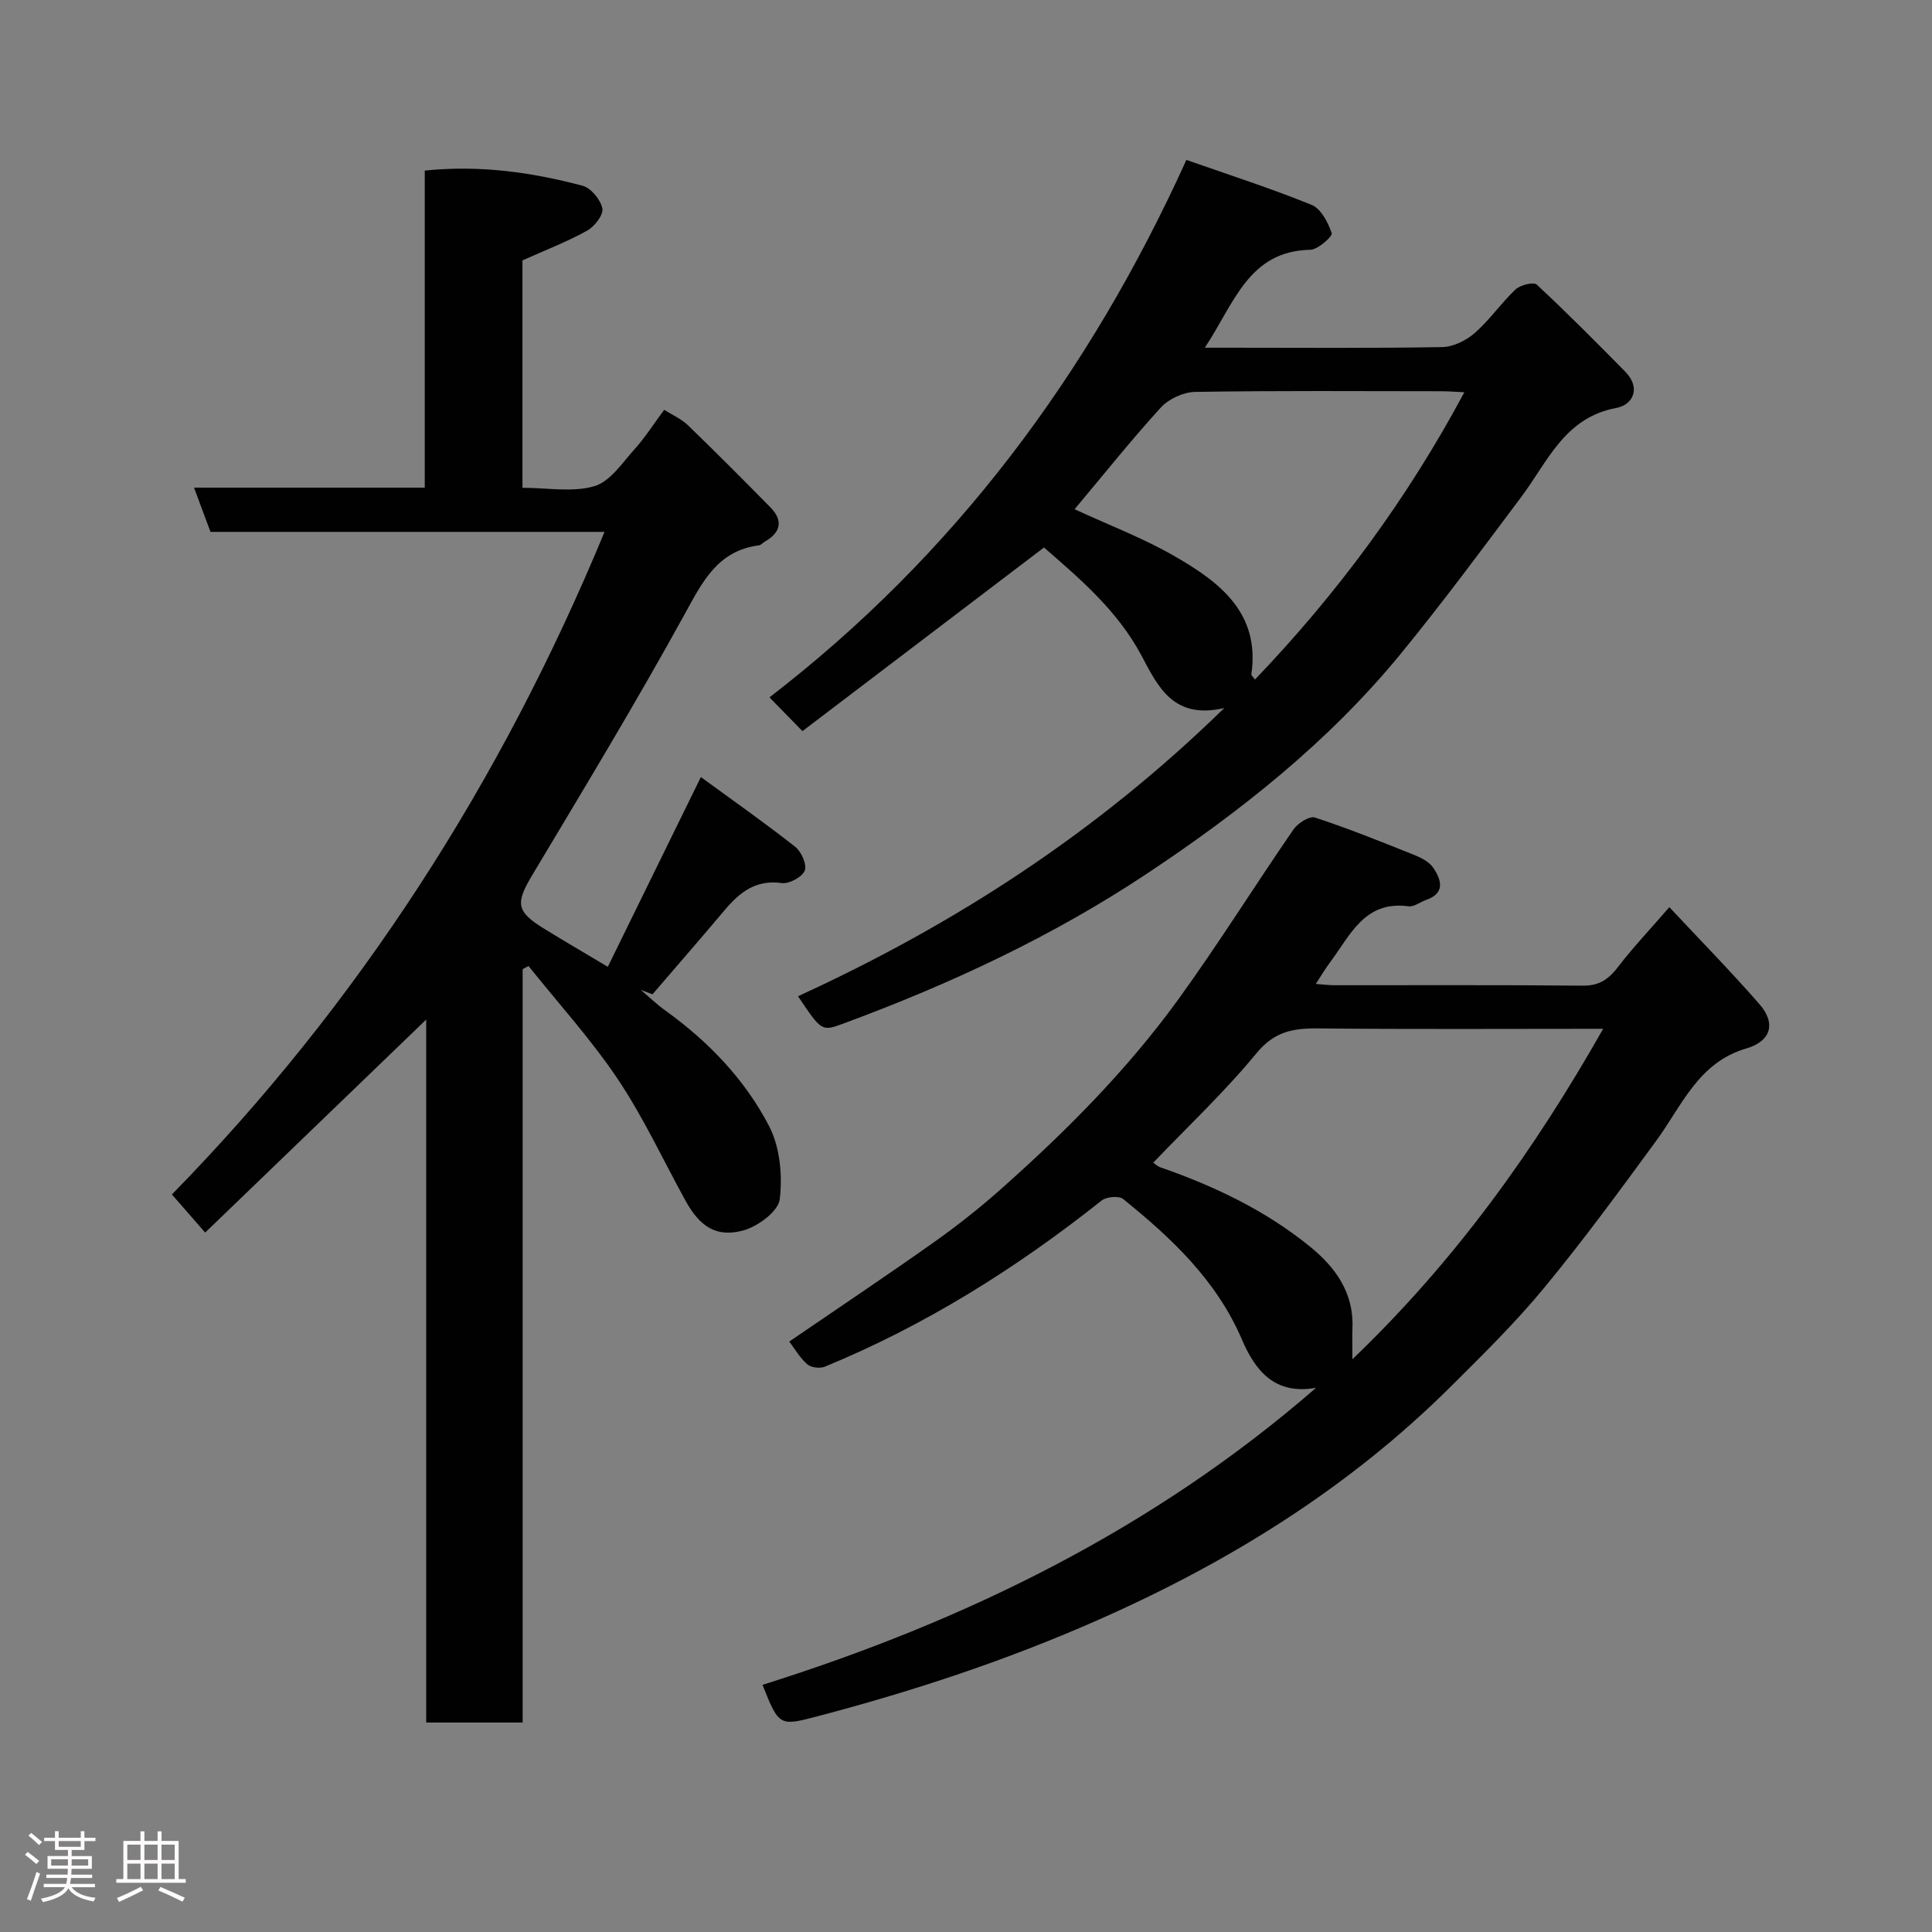 <svg enable-background="new 0 0 400 400" viewBox="0 0 400 400" xmlns="http://www.w3.org/2000/svg"><rect x="0" y="0" width="400" height="400" fill="#808080" stroke="none"/><path d="m5.17 384 .55-.58c.85.61 1.65 1.24 2.4 1.87l-.59.64c-.83-.73-1.62-1.38-2.36-1.93m1.22 9.53-.82-.34c.71-1.76 1.37-3.64 1.98-5.63.24.13.5.25.76.36-.6 1.67-1.24 3.54-1.92 5.61m-.5-13.5.57-.54c.56.44 1.31 1.06 2.26 1.87l-.64.64c-.68-.66-1.41-1.32-2.19-1.97m3.25.46h2.24v-1.36h.77v1.36h4.57v-1.36h.76v1.36h2.28v.69h-2.28v1.84h-2.64v1.26h4.18v2.64h-4.21c0 .45-.02.86-.05 1.21h4.32v.69h-4.38c-.04.34-.1.75-.19 1.22h5.15v.69h-4.82c.87 1.19 2.51 1.92 4.93 2.19-.17.31-.3.57-.37.76-2.77-.49-4.52-1.41-5.26-2.76-.56 1.26-2.3 2.23-5.24 2.9-.12-.24-.26-.48-.43-.72 2.73-.55 4.38-1.34 4.96-2.38h-4.38v-.69h4.65c.1-.38.17-.79.21-1.22h-4.32v-.69h4.4c.03-.34.05-.75.05-1.21h-4.2v-2.64h4.23v-1.26h-2.69v-1.84h-2.24zm1.46 4.46v1.29h3.45c.01-.4.02-.57.01-.53v-.32-.45h-3.46zm1.55-2.59h4.57v-1.19h-4.57zm6.11 2.59h-3.42v.77c-.02.19-.01.37-.02.53h3.44z" fill="#fcfafa"/><path d="m32.63 379.16h.82v1.98h3.54v7.89h1.46v.78h-14.37v-.78h1.46v-7.89h3.54v-1.98h.82v1.98h2.73zm-3.49 11.48.5.73c-1.61.82-3.28 1.63-5 2.41-.13-.27-.28-.55-.44-.82 1.75-.72 3.4-1.49 4.94-2.32m-2.78-5.55h2.73v-3.18h-2.73zm0 3.95h2.73v-3.2h-2.73zm3.54-3.95h2.73v-3.18h-2.73zm0 3.95h2.73v-3.2h-2.73zm7.89 4.68c-1.84-.92-3.51-1.7-5.02-2.32l.45-.73c1.89.8 3.57 1.55 5.04 2.23zm-1.62-11.81h-2.73v3.18h2.73zm-2.73 7.13h2.73v-3.2h-2.73z" fill="#fcfafa"/><g fill="#010102"><path d="m145.11 160.88c6.46 4.73 13.14 9.41 19.54 14.45 1.27 1 2.47 3.73 1.96 4.93-.58 1.35-3.24 2.79-4.77 2.57-5.4-.76-8.73 1.95-11.84 5.64-4.92 5.84-9.93 11.6-14.91 17.39-.81-.31-1.62-.62-2.43-.92 1.71 1.45 3.34 3.03 5.16 4.33 8.89 6.4 16.41 14.24 21.41 23.87 2.26 4.35 2.8 10.21 2.21 15.16-.3 2.49-4.54 5.63-7.55 6.45-5.6 1.52-9-.79-11.96-6.16-4.64-8.41-8.69-17.21-14.02-25.16-5.52-8.24-12.27-15.65-18.48-23.42-.41.21-.81.43-1.22.64v155.98c-6.8 0-13.19 0-19.97 0 0-48.21 0-96.46 0-145.54-15.54 14.97-30.48 29.37-45.76 44.1-2.6-2.97-4.33-4.96-6.89-7.89 38.58-39.4 68.15-85.37 89.57-137.18-27.46 0-54.4 0-81.58 0-1.12-3.02-2.18-5.86-3.41-9.16h47.77c0-22.06 0-43.78 0-65.64 11.46-1.19 22.16.36 32.66 3.13 1.75.46 3.73 2.87 4.11 4.7.27 1.3-1.61 3.76-3.14 4.6-4.22 2.33-8.76 4.08-13.4 6.16v47.08c5.1 0 10.33.99 14.88-.33 3.27-.95 5.8-4.85 8.36-7.7 2.18-2.41 3.93-5.2 6.1-8.11 1.69 1.07 3.52 1.85 4.85 3.13 5.8 5.6 11.5 11.31 17.15 17.07 2.7 2.75 2.13 5.2-1.16 7.09-.43.25-.8.71-1.24.77-8.53 1.12-11.63 7.47-15.35 14.23-10.05 18.29-20.87 36.15-31.58 54.07-3.47 5.81-3.34 7.51 2.54 11.11 4.17 2.56 8.4 5.03 13.12 7.85 6.35-12.93 12.58-25.64 19.27-39.29z"/><path d="m272.48 287.33c-8.6 1.54-12.6-3.58-15.36-10.01-5.25-12.24-14.55-20.98-24.59-29.08-.87-.71-3.45-.47-4.45.32-17.62 13.99-36.49 25.84-57.34 34.41-1.01.41-2.85.17-3.63-.53-1.55-1.38-2.64-3.29-3.7-4.69 10.02-6.85 20.04-13.55 29.88-20.51 4.8-3.4 9.45-7.07 13.85-10.97 13.48-11.95 26.19-24.71 36.78-39.31 8.32-11.48 15.83-23.55 23.88-35.23.89-1.3 3.32-2.84 4.45-2.47 6.94 2.28 13.73 5.02 20.51 7.73 1.47.59 3.15 1.44 3.98 2.68 1.67 2.48 2.56 5.25-1.5 6.66-1.22.43-2.49 1.46-3.61 1.31-9.15-1.24-12.08 6.04-16.26 11.61-.97 1.29-1.79 2.69-2.95 4.46 1.42.1 2.64.27 3.85.27 17.16.02 34.32-.08 51.48.09 3.43.03 5.37-1.41 7.32-3.96 2.97-3.9 6.37-7.47 10.55-12.29 6.39 6.83 12.71 13.27 18.63 20.05 3.5 4 2.45 7.7-2.72 9.21-9.92 2.91-13.28 11.8-18.59 19.05-7.53 10.29-15.07 20.6-23.18 30.43-6 7.27-12.77 13.94-19.47 20.59-21.07 20.93-45.8 36.26-72.89 48.22-18.84 8.33-38.24 14.74-58.11 19.96-7.91 2.08-8.01 2.09-11.42-6.5 41.98-13.2 80.93-32.22 114.61-61.5zm-33.71-46.61c.26.17.83.74 1.52.98 11.17 3.88 21.76 8.93 30.96 16.42 5.2 4.23 9.05 9.5 8.76 16.77-.07 1.86-.01 3.73-.01 6.53 21.44-20.54 37.69-43.35 51.92-68.42-20.17 0-39.65.12-59.11-.08-5.14-.05-9.01.68-12.66 5.13-6.58 8-14.19 15.15-21.38 22.67z"/><path d="m253.47 146.59c-10.56 2.46-13.73-4.45-17.15-10.88-5.09-9.54-13.15-16.21-20.17-22.36-17.21 13.09-33.69 25.62-50.01 38.02-2.55-2.6-4.28-4.38-6.83-6.99 38.17-29.37 66.16-66.81 86.32-111.27 8.95 3.14 17.58 5.91 25.95 9.32 1.93.79 3.39 3.64 4.14 5.86.21.62-2.84 3.39-4.43 3.42-12.83.27-15.74 11.1-21.85 20.28h5.18c14.66 0 29.33.13 43.98-.13 2.3-.04 4.97-1.37 6.75-2.93 3.08-2.69 5.44-6.19 8.43-9.01.98-.92 3.73-1.6 4.38-1 6.27 5.83 12.3 11.91 18.31 18.01 3.36 3.4 1.6 6.89-1.82 7.53-10.73 2-14.18 11.07-19.64 18.36-8.23 10.99-16.4 22.05-25.1 32.66-14.84 18.09-33.04 32.5-52.39 45.36-19.64 13.06-40.94 22.98-63.06 31.13-4.36 1.6-4.4 1.49-9.24-5.71 32.29-14.8 61.76-33.78 88.25-59.67zm-30.99-41.16c6.99 3.24 14.28 5.99 20.93 9.85 9.17 5.31 17.52 11.67 15.67 24.33-.03.21.31.47.75 1.08 17.05-17.81 31.5-37.35 43.35-59.48-1.92-.09-3.36-.21-4.8-.21-16.98-.01-33.96-.14-50.94.14-2.42.04-5.46 1.44-7.1 3.23-6.19 6.79-11.92 13.99-17.86 21.06z"/></g></svg>